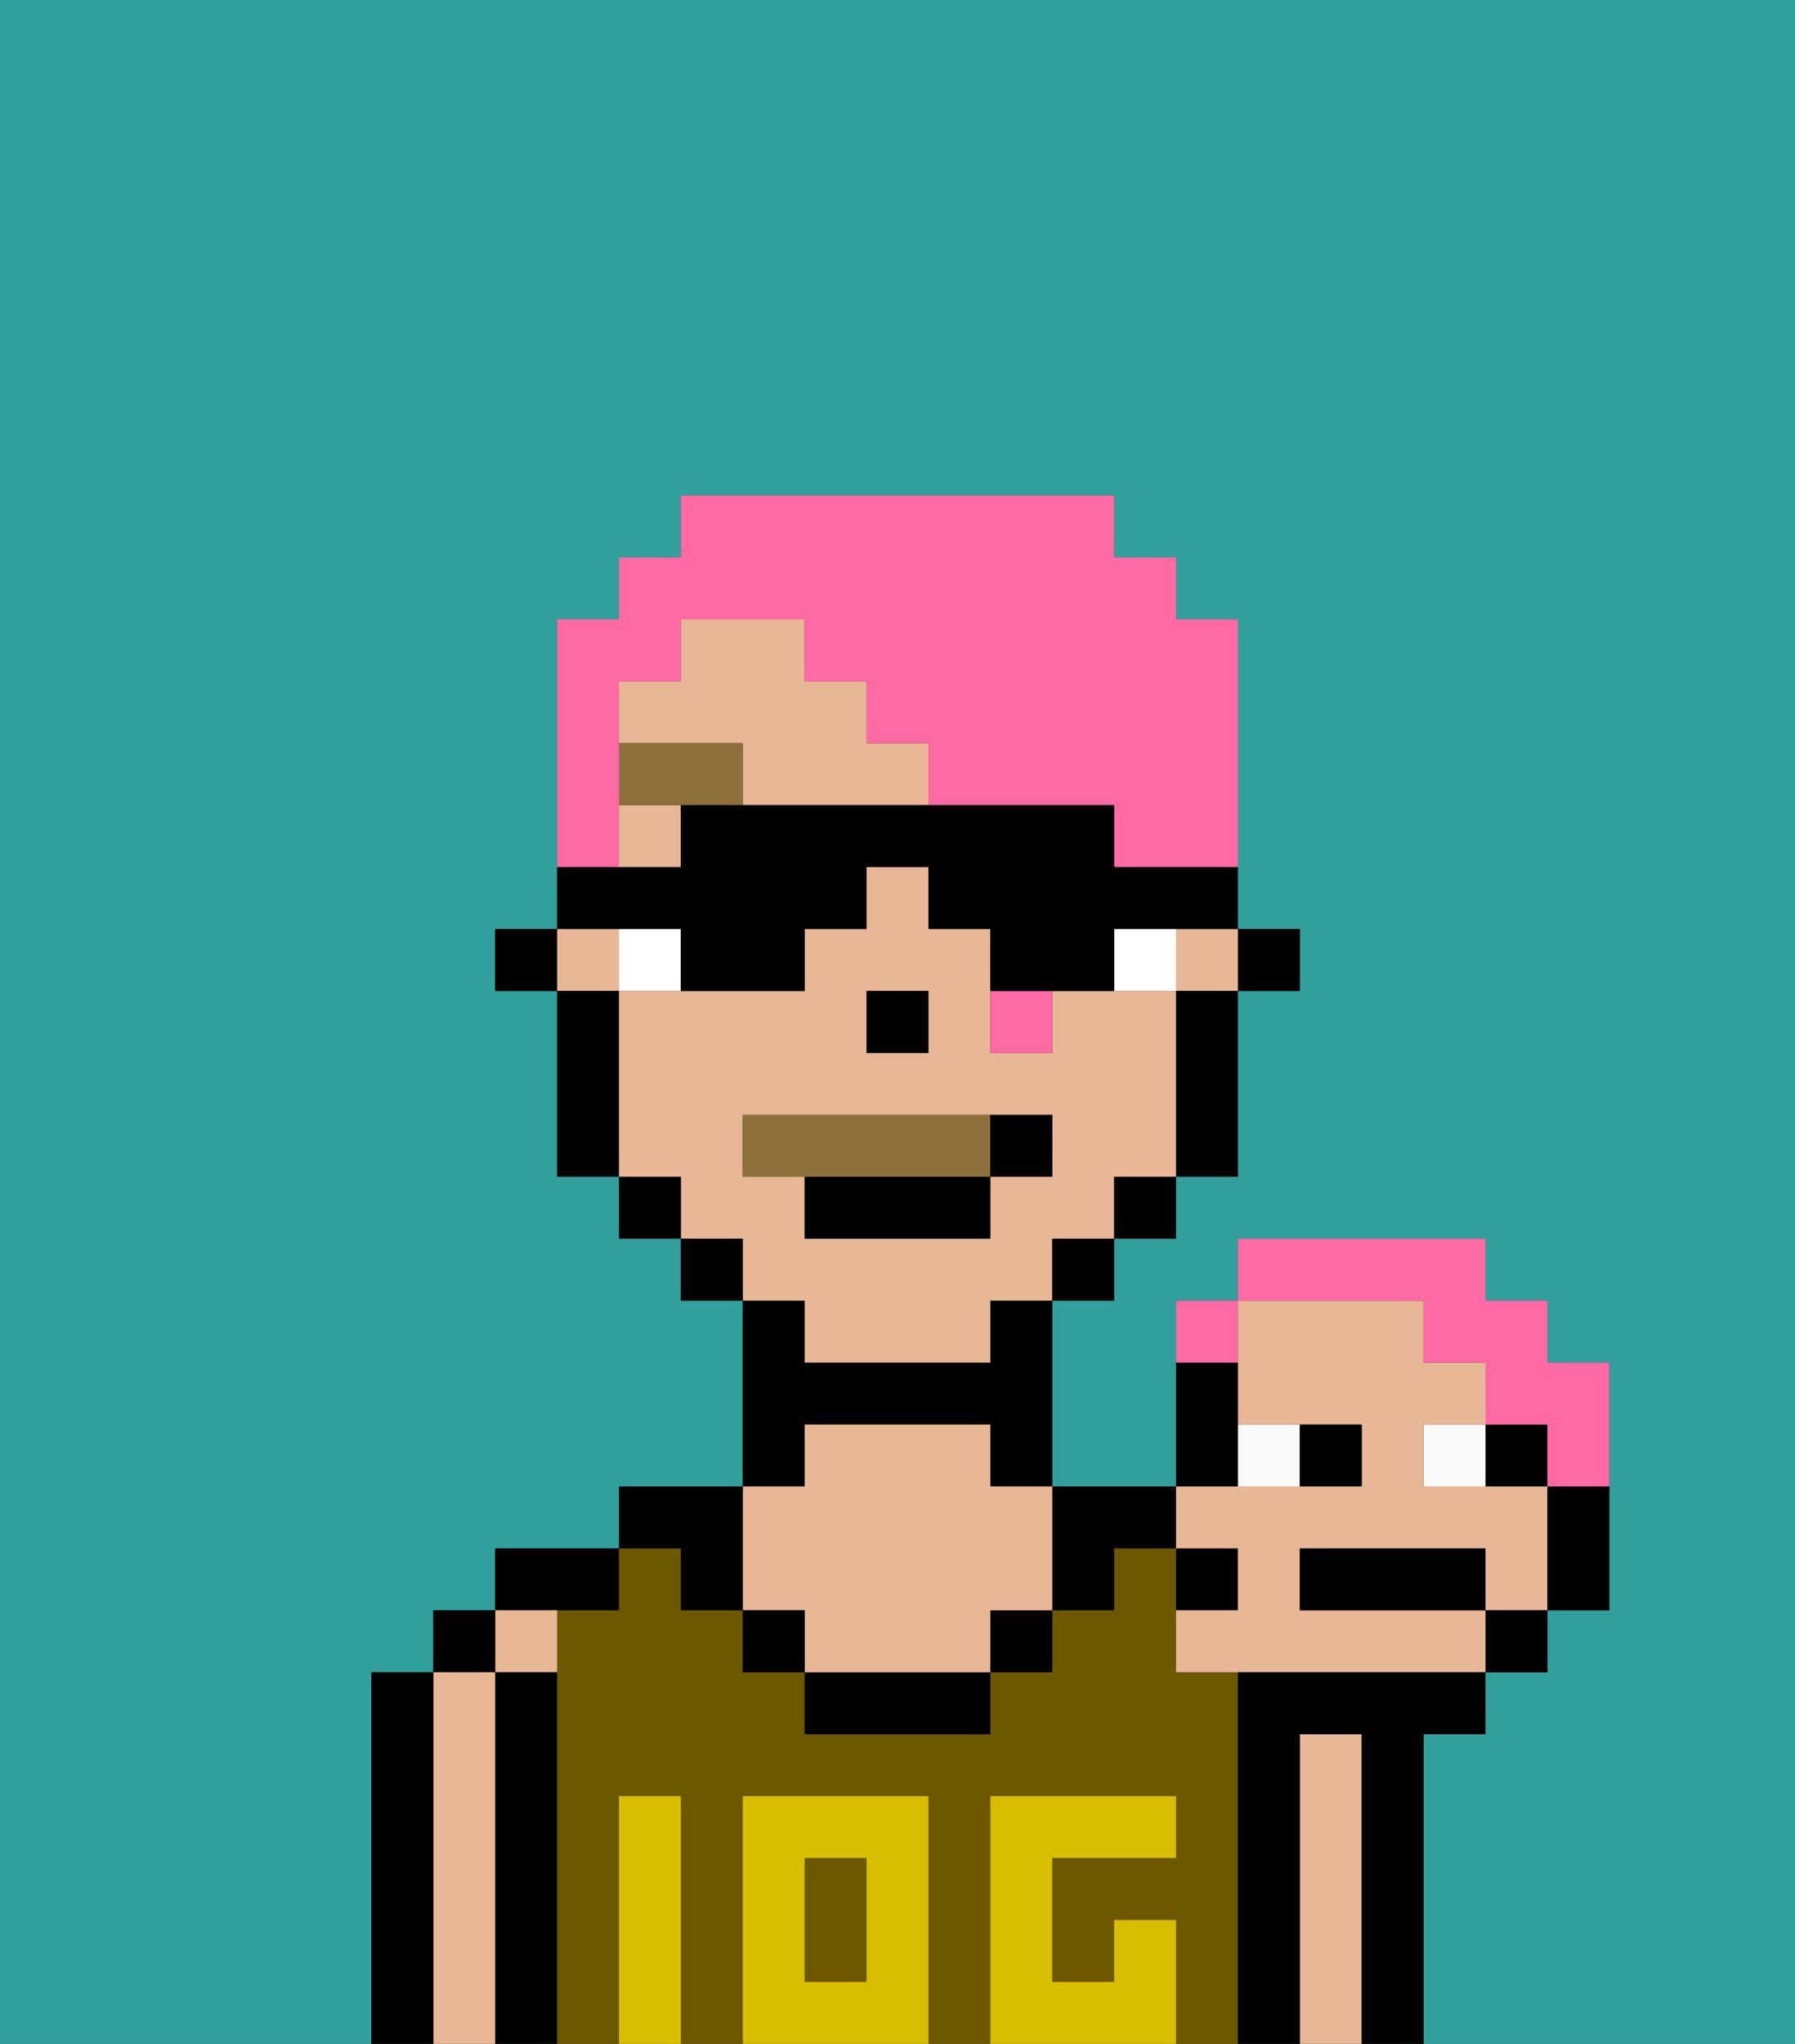 <svg xmlns="http://www.w3.org/2000/svg" viewBox="0 0 29 33"><rect x="0" y="0" width="29" height="33" fill="#333333" stroke="none"/><defs><style>polygon,rect,path{shape-rendering:crispedges;}.aa92-1{fill:#31a09d;}.aa92-2{fill:#e8b795;}.aa92-3{fill:#000000;}.aa92-4{fill:#6d5800;}.aa92-5{fill:#d8be00;}.aa92-6{fill:#ffffff;}.aa92-7{fill:#8e703c;}.aa92-8{fill:#8e703c;}.aa92-9{fill:#ff6aa5;}.aa92-10{fill:#fafafa;}</style></defs><path class="aa92-1" d="M0,33H29V0H0Zm6-1V27H7V26H8V25h2V24h2V21H11V20H10V19H9V16H8V15H9V10h1V9h1V8h7V9h1v1h1v5h1v1H20v3H19v1H18v1H17v3h2V21h1V20h4v1h1v1h1v4H25v1H24v1H23v5H6Z"/><rect class="aa92-1" x="11" y="20" width="1"/><path class="aa92-1" d="M18,19v1H17v1H16v1h0V21h1V20h1V19h0Z"/><polygon class="aa92-1" points="14 16 15 16 15 16 14 16 14 17 14 17 14 16"/><rect class="aa92-1" x="19" y="16" width="1"/><rect class="aa92-1" x="9" y="16" width="1"/><rect class="aa92-1" x="12" y="21" width="1"/><rect class="aa92-1" x="10" y="19" width="1"/><path class="aa92-2" d="M22,31V28H21v5h1Z"/><rect class="aa92-3" x="19" y="25" width="1" height="1"/><path class="aa92-4" d="M9,26v7h1V29h1v4h1V29h3v4h1V29h3v1H17v2h1V31h1v2h1V27H19V25H18v1H17v1H16v1H13V27H12V26H11V25H10v1Z"/><rect class="aa92-4" x="13" y="30" width="1" height="2"/><path class="aa92-3" d="M17,26h1V25h1V24H17Z"/><rect class="aa92-3" x="16" y="26" width="1" height="1"/><path class="aa92-3" d="M14,27H13v1h3V27Z"/><path class="aa92-3" d="M13,23h3v1h1V21H16v1H13V21H12v3h1Z"/><path class="aa92-2" d="M12,26h1v1h3V26h1V24H16V23H13v1H12Z"/><rect class="aa92-3" x="12" y="26" width="1" height="1"/><path class="aa92-3" d="M11,26h1V24H10v1h1Z"/><path class="aa92-3" d="M10,26V25H8v1Z"/><rect class="aa92-2" x="8" y="26" width="1" height="1"/><path class="aa92-3" d="M9,31V27H8v6H9Z"/><rect class="aa92-3" x="7" y="26" width="1" height="1"/><path class="aa92-2" d="M7,29v4H8V27H7Z"/><path class="aa92-3" d="M7,32V27H6v6H7Z"/><path class="aa92-5" d="M12,29v4h3V29Zm2,3H13V30h1Z"/><path class="aa92-5" d="M11,31V29H10v4h1Z"/><path class="aa92-5" d="M19,31H18v1H17V30h2V29H16v4h3Z"/><polygon class="aa92-3" points="20 16 20 16 21 16 21 15 20 15 20 16 20 16"/><path class="aa92-2" d="M15,22h1V21h1V20h1V19h1V16H17v1H16V15H15V14H14v1H13v1H10v3h1v1h1v1h1v1Zm-1-6h1v1H14Zm-2,3V18h5v1H16v1H13V19Z"/><rect class="aa92-2" x="9" y="15" width="1" height="1"/><rect class="aa92-2" x="10" y="13" width="1" height="1"/><path class="aa92-2" d="M14,12V11H13V10H11v1H10v1h2v1h3V12Z"/><polygon class="aa92-2" points="19 16 20 16 20 15 19 15 19 16"/><path class="aa92-3" d="M19,16v3h1V16Z"/><rect class="aa92-3" x="18" y="19" width="1" height="1"/><rect class="aa92-3" x="17" y="20" width="1" height="1"/><polygon class="aa92-3" points="12 20 11 20 11 21 12 21 12 20"/><rect class="aa92-3" x="11" y="10" height="1"/><polygon class="aa92-3" points="11 19 10 19 10 20 11 20 11 19"/><path class="aa92-3" d="M10,18V16H9v3h1Z"/><polygon class="aa92-3" points="9 15 8 15 8 16 9 16 9 15"/><polygon class="aa92-3" points="14 17 14 17 15 17 15 16 14 16 14 17"/><rect class="aa92-6" x="10" y="15" width="1" height="1"/><rect class="aa92-6" x="18" y="15" width="1" height="1"/><path class="aa92-7" d="M10,12v1h2V12Z"/><path class="aa92-8" d="M16,18H12v1h4Z"/><rect class="aa92-3" x="13" y="19" width="3" height="1"/><rect class="aa92-3" x="16" y="18" width="1" height="1"/><rect class="aa92-9" x="16" y="16" width="1" height="1"/><path class="aa92-9" d="M10,13V11h1V10h2v1h1v1h1v1h3v1h2V10H19V9H18V8H11V9H10v1H9v4h1Z"/><path class="aa92-3" d="M11,15v1h2V15h1V14h1v1h1v1h2V15h2V14H18V13H11v1H9v1Z"/><rect class="aa92-10" x="23" y="23" width="1" height="1"/><rect class="aa92-10" x="20" y="23" width="1" height="1"/><path class="aa92-2" d="M20,25v1H19v1h5V26H21V25h3v1h1V24H23V23h1V22H23V21H20v2h2v1H19v1Z"/><path class="aa92-3" d="M23.25,25H21v1h3V25Z"/><rect class="aa92-3" x="21" y="23" width="1" height="1"/><rect class="aa92-3" x="24" y="23" width="1" height="1"/><path class="aa92-3" d="M20,23V22H19v2h1Z"/><rect class="aa92-3" x="24" y="26" width="1" height="1"/><path class="aa92-3" d="M25,25v1h1V24H25Z"/><rect class="aa92-9" x="19" y="21" width="1" height="1"/><path class="aa92-9" d="M22,21h1v1h1v1h1v1h1V22H25V21H24V20H20v1Z"/><path class="aa92-3" d="M22,27H20v6h1V28h1v5h1V28h1V27Z"/></svg>